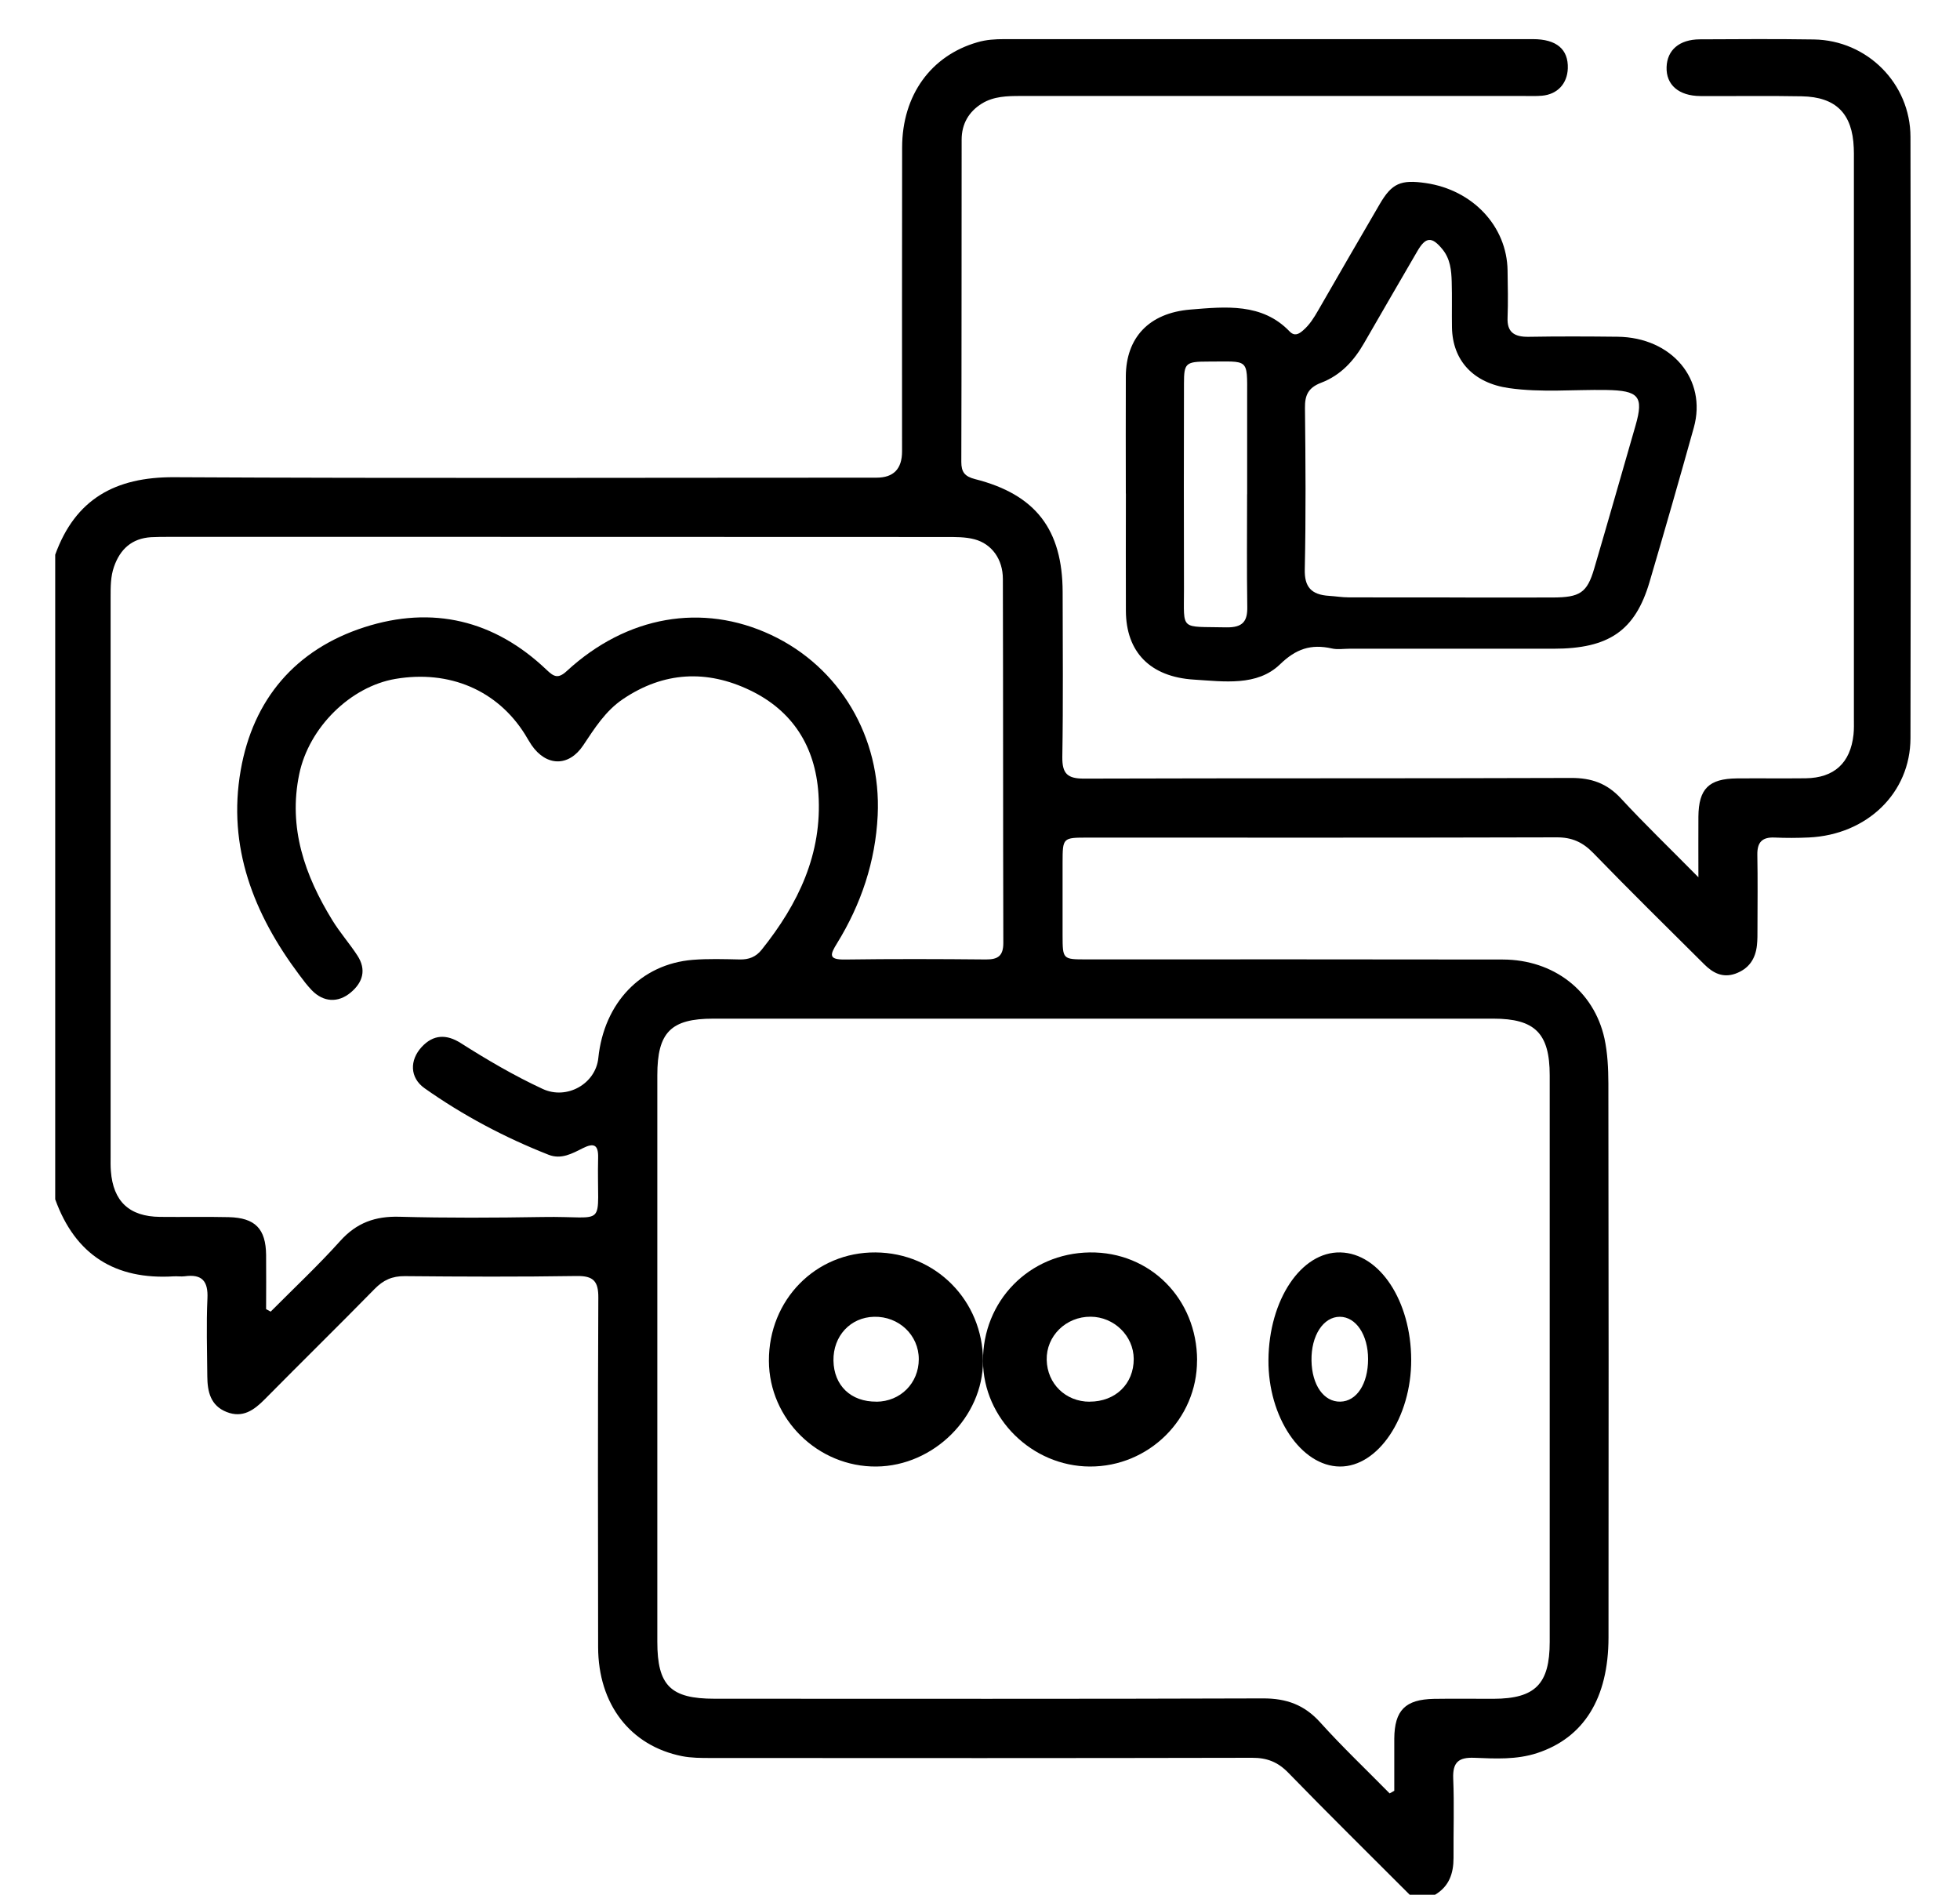<svg width="30" height="29" viewBox="0 0 30 29" fill="none" xmlns="http://www.w3.org/2000/svg">
<path d="M0.845 8.49C1.153 7.638 1.765 7.3 2.662 7.304C6.247 7.323 9.831 7.311 13.416 7.311C13.676 7.311 13.806 7.178 13.807 6.911C13.807 5.359 13.805 3.807 13.808 2.255C13.81 1.456 14.25 0.851 14.96 0.647C15.095 0.607 15.232 0.599 15.371 0.599C18.069 0.599 20.766 0.599 23.464 0.599C23.825 0.599 24.007 0.755 23.997 1.047C23.989 1.281 23.838 1.444 23.602 1.465C23.51 1.473 23.418 1.469 23.325 1.469C20.757 1.469 18.189 1.469 15.62 1.469C15.415 1.469 15.21 1.474 15.03 1.584C14.828 1.709 14.719 1.897 14.719 2.138C14.717 3.782 14.719 5.427 14.714 7.071C14.714 7.227 14.768 7.293 14.924 7.333C15.852 7.568 16.263 8.105 16.265 9.064C16.266 9.905 16.274 10.746 16.26 11.586C16.257 11.842 16.339 11.918 16.593 11.917C19.078 11.909 21.563 11.916 24.048 11.907C24.358 11.906 24.595 11.989 24.808 12.218C25.17 12.61 25.556 12.981 25.996 13.427C25.996 13.059 25.994 12.779 25.996 12.499C26 12.072 26.156 11.918 26.585 11.914C26.936 11.911 27.287 11.916 27.638 11.912C28.074 11.906 28.323 11.678 28.37 11.243C28.379 11.161 28.376 11.077 28.376 10.994C28.376 8.139 28.376 5.285 28.376 2.431C28.376 2.375 28.377 2.32 28.374 2.264C28.354 1.74 28.103 1.484 27.578 1.474C27.061 1.464 26.543 1.473 26.025 1.47C25.695 1.468 25.5 1.298 25.509 1.028C25.517 0.765 25.705 0.604 26.017 0.602C26.599 0.599 27.181 0.595 27.763 0.604C28.578 0.616 29.241 1.277 29.242 2.096C29.248 5.163 29.247 8.23 29.242 11.297C29.241 12.137 28.577 12.776 27.687 12.818C27.512 12.826 27.336 12.827 27.161 12.819C26.97 12.811 26.895 12.893 26.898 13.082C26.905 13.46 26.901 13.839 26.9 14.218C26.9 14.3 26.901 14.384 26.892 14.466C26.87 14.678 26.767 14.829 26.561 14.903C26.367 14.971 26.217 14.891 26.086 14.76C25.517 14.194 24.943 13.63 24.384 13.053C24.224 12.889 24.059 12.815 23.826 12.816C21.433 12.823 19.04 12.82 16.648 12.82C16.265 12.82 16.265 12.822 16.264 13.205C16.264 13.574 16.264 13.944 16.264 14.313C16.265 14.683 16.265 14.684 16.628 14.684C18.753 14.684 20.878 14.682 23.003 14.686C23.78 14.688 24.397 15.165 24.558 15.894C24.606 16.117 24.617 16.352 24.618 16.582C24.622 19.409 24.623 22.236 24.62 25.063C24.619 25.996 24.24 26.598 23.527 26.832C23.212 26.935 22.887 26.917 22.565 26.904C22.326 26.895 22.234 26.972 22.243 27.218C22.26 27.624 22.245 28.031 22.248 28.437C22.248 28.674 22.18 28.873 21.965 29H21.577C20.957 28.379 20.332 27.764 19.721 27.135C19.559 26.968 19.394 26.903 19.163 26.904C16.402 26.91 13.641 26.909 10.88 26.907C10.733 26.907 10.582 26.907 10.44 26.879C9.647 26.721 9.156 26.084 9.155 25.209C9.152 23.427 9.15 21.645 9.158 19.863C9.16 19.612 9.085 19.526 8.827 19.53C7.951 19.544 7.073 19.54 6.196 19.532C6.004 19.53 5.867 19.592 5.735 19.727C5.179 20.294 4.612 20.85 4.054 21.415C3.888 21.583 3.715 21.709 3.468 21.611C3.221 21.513 3.175 21.299 3.173 21.066C3.17 20.669 3.157 20.271 3.175 19.875C3.188 19.606 3.091 19.498 2.827 19.534C2.773 19.541 2.716 19.532 2.661 19.535C1.764 19.591 1.152 19.208 0.845 18.356L0.845 8.49ZM21.27 27.449L21.341 27.409C21.341 27.143 21.34 26.876 21.341 26.61C21.345 26.177 21.509 26.011 21.947 26.002C22.252 25.997 22.557 26.002 22.861 26.001C23.498 25.999 23.72 25.776 23.72 25.13C23.72 22.24 23.72 19.349 23.72 16.459C23.72 15.817 23.496 15.591 22.857 15.591C18.878 15.591 14.897 15.591 10.917 15.591C10.268 15.591 10.061 15.801 10.061 16.457C10.061 19.347 10.061 22.238 10.061 25.128C10.061 25.799 10.264 26 10.937 26C13.735 26 16.533 26.005 19.331 25.995C19.692 25.994 19.967 26.094 20.209 26.364C20.547 26.739 20.915 27.088 21.27 27.449H21.27ZM4.076 20.039L4.143 20.075C4.5 19.716 4.87 19.369 5.208 18.993C5.459 18.714 5.744 18.613 6.113 18.623C6.843 18.643 7.573 18.639 8.302 18.627C9.331 18.608 9.13 18.833 9.155 17.714C9.159 17.518 9.086 17.491 8.922 17.573C8.759 17.655 8.59 17.751 8.396 17.674C7.723 17.409 7.087 17.072 6.497 16.655C6.272 16.495 6.267 16.228 6.454 16.025C6.633 15.831 6.834 15.827 7.051 15.964C7.457 16.222 7.871 16.465 8.307 16.667C8.676 16.838 9.118 16.589 9.158 16.193C9.245 15.35 9.81 14.756 10.602 14.691C10.84 14.672 11.082 14.68 11.322 14.685C11.462 14.688 11.57 14.647 11.659 14.535C12.218 13.836 12.589 13.068 12.527 12.147C12.478 11.427 12.134 10.879 11.48 10.565C10.816 10.246 10.157 10.28 9.535 10.7C9.267 10.881 9.101 11.147 8.926 11.409C8.705 11.739 8.362 11.732 8.136 11.404C8.1 11.351 8.069 11.294 8.035 11.239C7.612 10.564 6.878 10.251 6.052 10.391C5.365 10.508 4.728 11.133 4.58 11.849C4.409 12.669 4.665 13.399 5.087 14.085C5.202 14.273 5.351 14.441 5.471 14.626C5.61 14.84 5.556 15.034 5.368 15.191C5.173 15.354 4.949 15.339 4.772 15.156C4.702 15.083 4.64 15.001 4.58 14.92C3.883 13.99 3.479 12.962 3.684 11.79C3.873 10.704 4.523 9.94 5.577 9.6C6.618 9.265 7.566 9.49 8.366 10.252C8.479 10.36 8.543 10.393 8.677 10.269C9.595 9.424 10.751 9.225 11.801 9.717C12.85 10.208 13.491 11.279 13.434 12.48C13.4 13.185 13.181 13.839 12.811 14.439C12.704 14.612 12.678 14.689 12.932 14.686C13.652 14.676 14.373 14.678 15.092 14.685C15.279 14.686 15.357 14.627 15.357 14.431C15.352 12.574 15.355 10.718 15.35 8.861C15.35 8.559 15.18 8.324 14.915 8.254C14.775 8.217 14.622 8.219 14.476 8.219C10.513 8.217 6.551 8.217 2.588 8.217C2.496 8.217 2.403 8.217 2.311 8.222C2.018 8.241 1.839 8.405 1.745 8.674C1.692 8.825 1.693 8.982 1.693 9.14C1.693 11.994 1.693 14.848 1.693 17.702C1.693 17.776 1.691 17.85 1.697 17.923C1.732 18.388 1.979 18.62 2.448 18.625C2.799 18.629 3.15 18.621 3.501 18.629C3.906 18.639 4.069 18.807 4.073 19.209C4.076 19.484 4.073 19.76 4.073 20.037L4.076 20.039Z" fill="black"/>
<path d="M17.232 7.555C17.232 6.956 17.229 6.357 17.232 5.758C17.236 5.17 17.584 4.79 18.22 4.738C18.757 4.694 19.318 4.634 19.738 5.072C19.814 5.151 19.88 5.114 19.945 5.057C20.046 4.97 20.112 4.862 20.176 4.751C20.489 4.207 20.803 3.664 21.12 3.121C21.304 2.806 21.441 2.746 21.823 2.802C22.543 2.907 23.065 3.464 23.075 4.139C23.079 4.38 23.084 4.622 23.075 4.863C23.066 5.079 23.171 5.159 23.4 5.155C23.852 5.147 24.305 5.149 24.758 5.154C25.588 5.163 26.131 5.806 25.926 6.544C25.706 7.333 25.48 8.121 25.248 8.908C25.028 9.654 24.625 9.929 23.779 9.929C22.738 9.929 21.697 9.929 20.656 9.929C20.565 9.929 20.471 9.945 20.385 9.925C20.062 9.853 19.835 9.933 19.592 10.168C19.241 10.507 18.733 10.43 18.277 10.402C17.602 10.361 17.236 9.977 17.233 9.351C17.23 8.752 17.233 8.153 17.233 7.554L17.232 7.555ZM22.189 9.145C22.714 9.145 23.239 9.147 23.764 9.145C24.183 9.144 24.292 9.073 24.4 8.706C24.615 7.975 24.823 7.243 25.034 6.512C25.162 6.066 25.083 5.977 24.586 5.969C24.089 5.961 23.589 6.011 23.095 5.94C22.549 5.862 22.233 5.516 22.224 5.012C22.22 4.779 22.227 4.546 22.22 4.313C22.215 4.138 22.199 3.963 22.078 3.815C21.916 3.617 21.823 3.624 21.696 3.841C21.423 4.311 21.15 4.78 20.879 5.251C20.727 5.516 20.526 5.742 20.222 5.858C20.017 5.936 19.972 6.057 19.974 6.244C19.983 7.068 19.989 7.892 19.971 8.715C19.965 8.981 20.067 9.103 20.345 9.12C20.444 9.126 20.542 9.143 20.642 9.143C21.158 9.145 21.674 9.144 22.19 9.144L22.189 9.145ZM19.089 7.565C19.089 7.066 19.089 6.566 19.089 6.067C19.09 5.472 19.117 5.535 18.496 5.534C18.147 5.534 18.122 5.556 18.122 5.871C18.12 6.92 18.119 7.968 18.122 9.017C18.123 9.666 18.052 9.586 18.769 9.602C19.029 9.607 19.095 9.503 19.091 9.287C19.082 8.714 19.088 8.139 19.088 7.565H19.089Z" fill="black"/>
<path d="M20.509 22.446C19.915 22.442 19.408 21.687 19.415 20.815C19.422 19.894 19.917 19.155 20.517 19.169C21.117 19.183 21.598 19.912 21.6 20.813C21.602 21.692 21.095 22.45 20.509 22.446ZM20.515 21.453C20.766 21.448 20.94 21.181 20.94 20.801C20.94 20.432 20.756 20.156 20.509 20.154C20.255 20.153 20.067 20.442 20.074 20.825C20.08 21.199 20.262 21.458 20.515 21.453Z" fill="black"/>
<path d="M11.769 20.829C11.765 19.895 12.485 19.162 13.401 19.169C14.321 19.175 15.045 19.907 15.046 20.829C15.046 21.688 14.291 22.437 13.416 22.446C12.52 22.455 11.772 21.721 11.769 20.829ZM13.415 21.454C13.782 21.451 14.062 21.171 14.063 20.804C14.064 20.435 13.758 20.145 13.379 20.154C13.016 20.162 12.751 20.449 12.757 20.825C12.764 21.208 13.024 21.456 13.415 21.453V21.454Z" fill="black"/>
<path d="M18.322 20.821C18.324 21.718 17.583 22.45 16.681 22.446C15.796 22.442 15.053 21.711 15.046 20.838C15.038 19.913 15.754 19.181 16.68 19.169C17.603 19.157 18.321 19.879 18.323 20.821H18.322ZM16.679 21.453C17.074 21.453 17.354 21.18 17.353 20.799C17.351 20.447 17.053 20.155 16.694 20.153C16.316 20.15 16.012 20.449 16.021 20.814C16.029 21.18 16.311 21.454 16.679 21.454V21.453Z" fill="black"/>
</svg>
